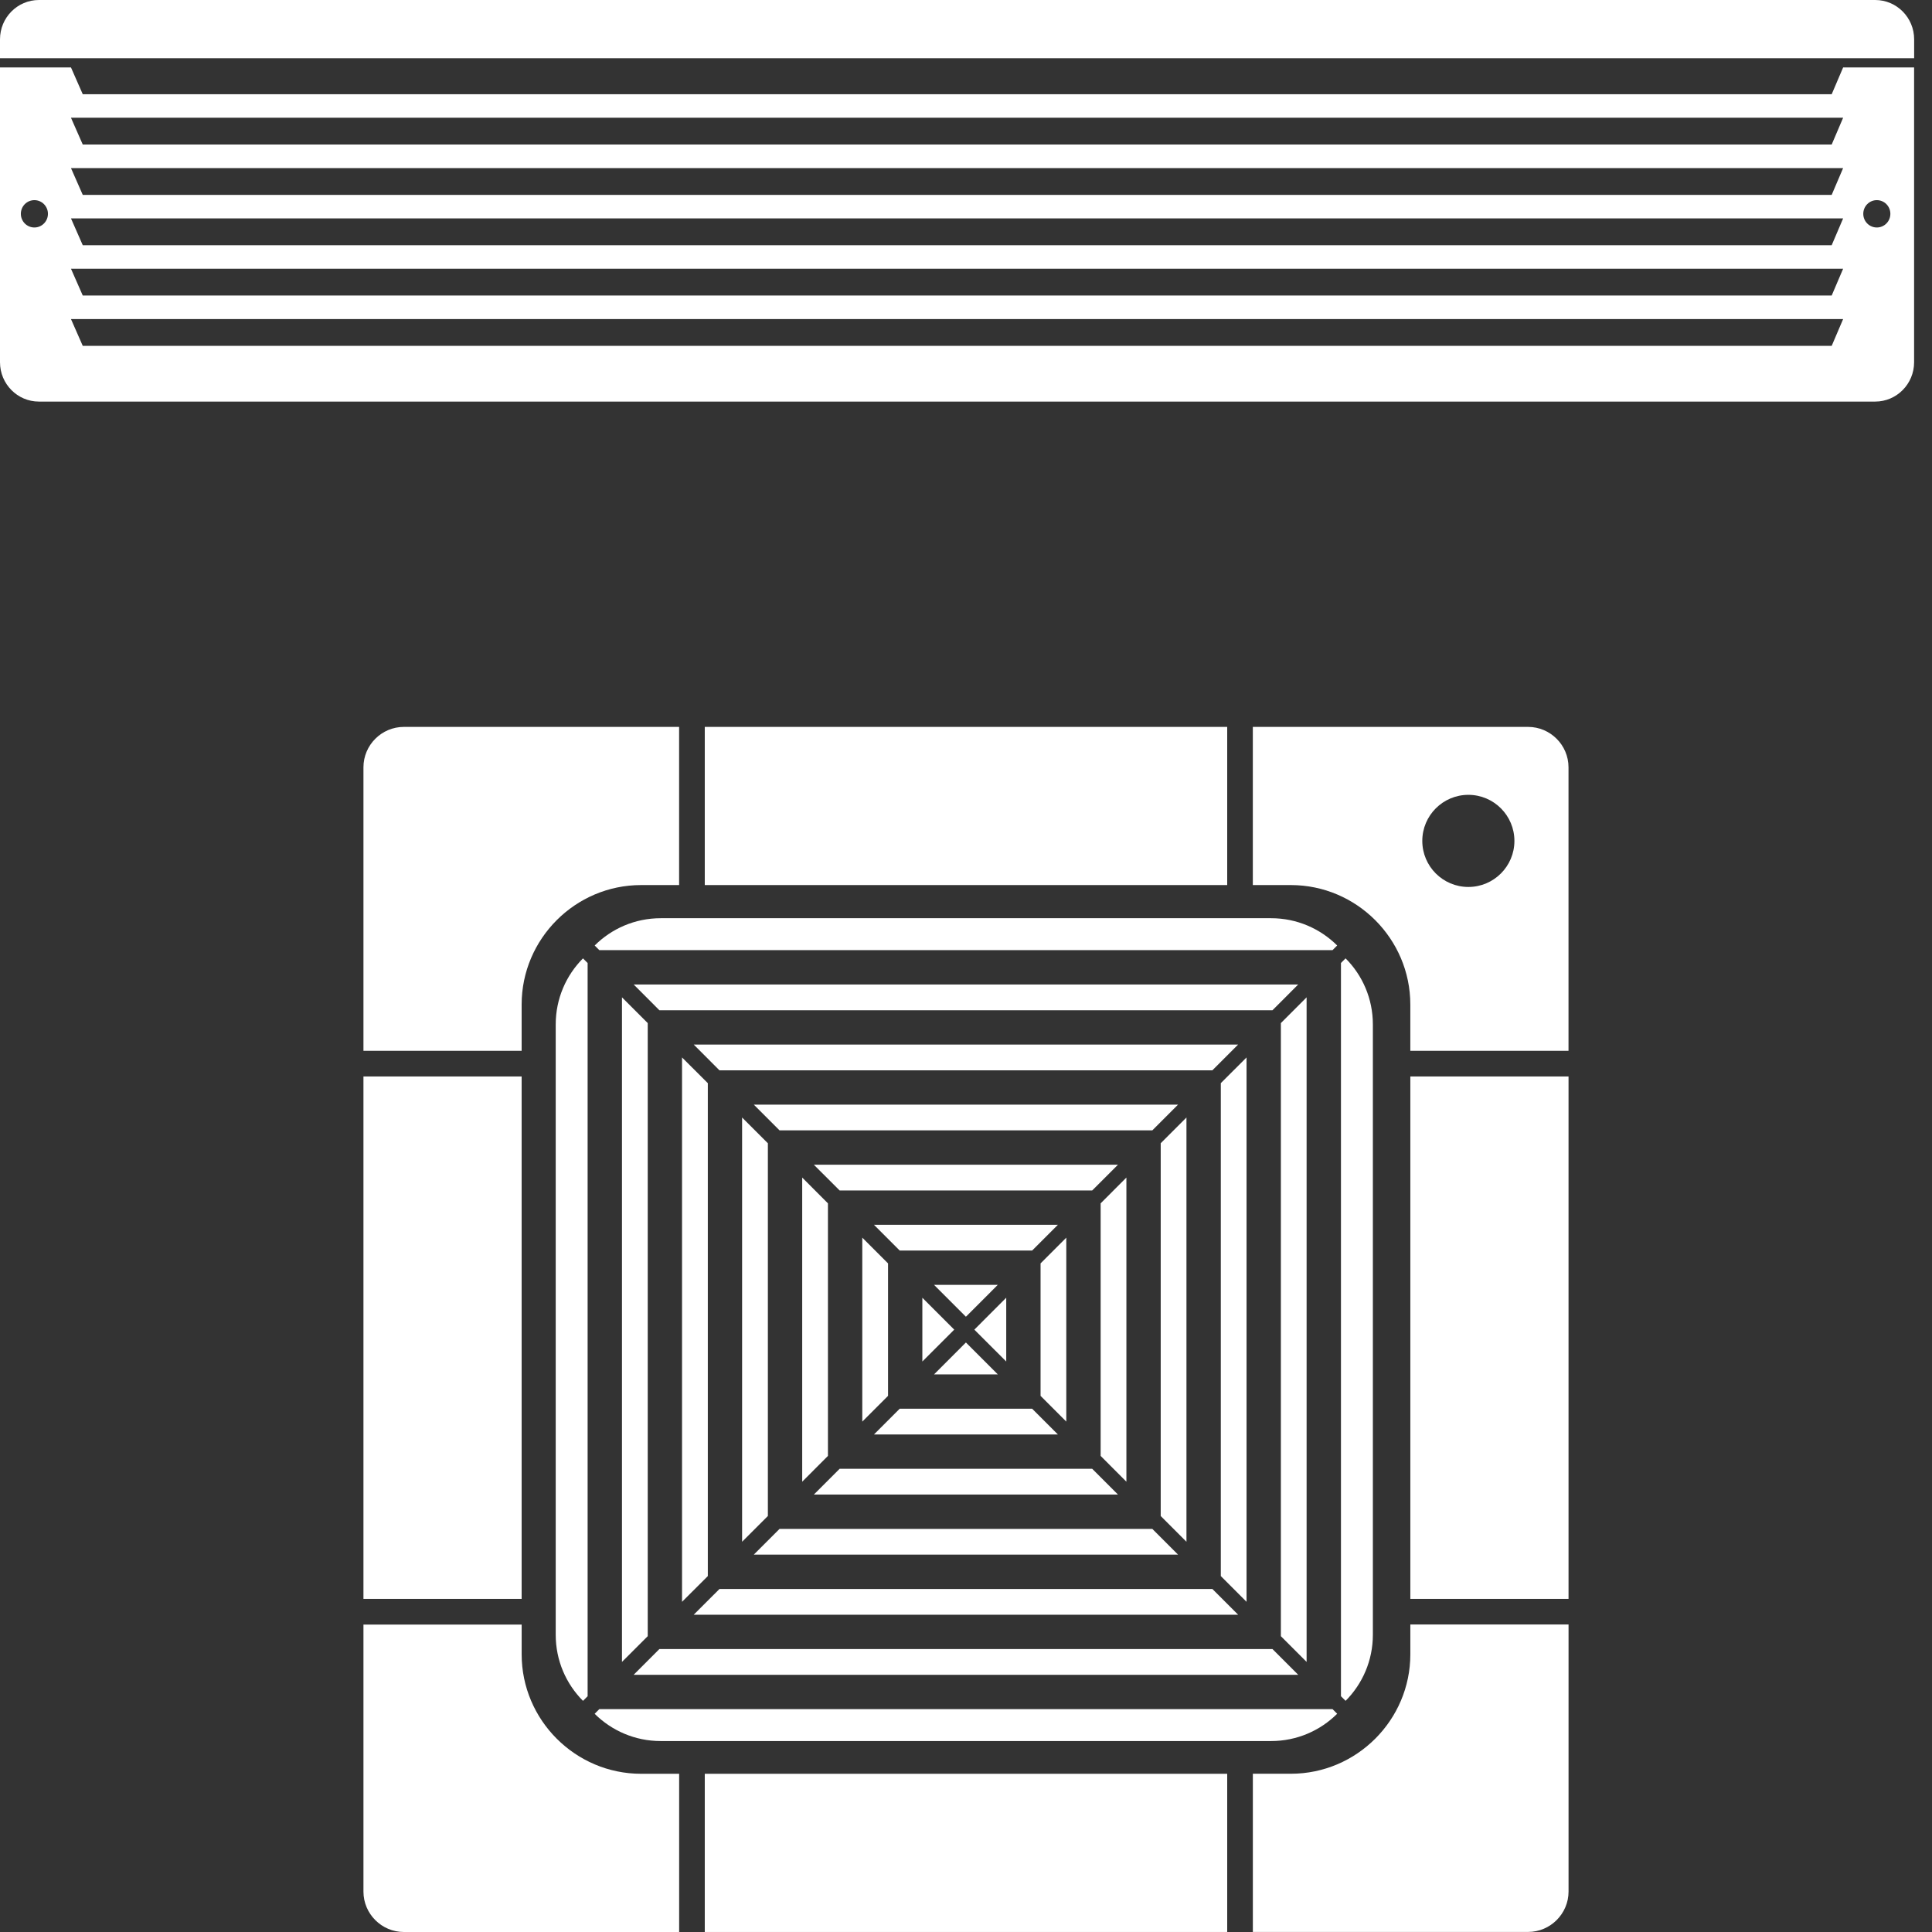 <svg width="91" height="91" viewBox="0 0 91 91" fill="none" xmlns="http://www.w3.org/2000/svg">
<rect x="0" y="0" width="91" height="91" fill="#333333" stroke="none"/>
<path d="M24.57 50.703H17.119V75.31H24.57V50.703Z" fill="white"/>
<path d="M57.803 34.238H33.196V41.688H57.803V34.238Z" fill="white"/>
<path d="M57.803 83.548H33.196V90.999H57.803V83.548Z" fill="white"/>
<path d="M31.989 83.548H30.197C27.102 83.548 24.571 81.017 24.571 77.922V76.519H17.119V89.097C17.119 90.144 17.975 91 19.022 91H31.989V83.549V83.548Z" fill="white"/>
<path d="M73.88 50.703H66.429V75.31H73.88V50.703Z" fill="white"/>
<path d="M66.429 76.517V77.921C66.429 81.015 63.898 83.546 60.804 83.546H59.011V90.997H71.978C73.025 90.997 73.881 90.14 73.881 89.094V76.516H66.43L66.429 76.517Z" fill="white"/>
<path d="M24.57 49.494V47.314C24.57 44.219 27.101 41.688 30.195 41.688H31.987V34.238H19.022C17.975 34.238 17.119 35.094 17.119 36.141V49.494H24.57Z" fill="white"/>
<path d="M71.977 34.238H59.01V41.688H60.802C63.897 41.688 66.428 44.22 66.428 47.314V49.494H73.879V36.141C73.879 35.094 73.022 34.238 71.975 34.238H71.977ZM69.162 41.777C67.963 41.777 66.992 40.805 66.992 39.608C66.992 38.41 67.965 37.438 69.162 37.438C70.359 37.438 71.331 38.41 71.331 39.608C71.331 40.805 70.359 41.777 69.162 41.777Z" fill="white"/>
<path d="M48.616 58.902L49.829 57.689H41.165L42.377 58.902H48.616Z" fill="white"/>
<path d="M35.505 52.029L36.718 53.242H54.276L55.488 52.029H35.505Z" fill="white"/>
<path d="M38.334 54.86L39.547 56.072H51.445L52.658 54.86H38.334Z" fill="white"/>
<path d="M28.011 44.535L28.229 44.753H62.764L62.983 44.534C62.185 43.741 61.086 43.249 59.871 43.249H31.123C29.908 43.249 28.809 43.739 28.011 44.534V44.535Z" fill="white"/>
<path d="M32.675 49.2L33.887 50.413H57.105L58.317 49.2H32.675Z" fill="white"/>
<path d="M43.994 60.518L45.496 62.02L46.998 60.518H43.994Z" fill="white"/>
<path d="M29.846 46.37L31.058 47.584H59.935L61.148 46.37H29.846Z" fill="white"/>
<path d="M42.377 66.353L41.165 67.566H49.829L48.616 66.353H42.377Z" fill="white"/>
<path d="M55.487 73.225L54.276 72.013H36.718L35.505 73.225H55.487Z" fill="white"/>
<path d="M52.658 70.396L51.445 69.183H39.547L38.334 70.396H52.658Z" fill="white"/>
<path d="M62.983 80.72L62.765 80.503H28.228L28.009 80.722C28.807 81.515 29.906 82.006 31.121 82.006H59.87C61.084 82.006 62.183 81.516 62.981 80.722L62.983 80.72Z" fill="white"/>
<path d="M58.318 76.056L57.105 74.843H33.889L32.675 76.056H58.318Z" fill="white"/>
<path d="M47 64.737L45.496 63.233L43.994 64.737H47Z" fill="white"/>
<path d="M61.148 78.885L59.935 77.672H31.058L29.846 78.885H61.148Z" fill="white"/>
<path d="M49.012 65.747L50.224 66.959V58.295L49.012 59.508V65.747Z" fill="white"/>
<path d="M55.884 52.636L54.671 53.848V71.406L55.884 72.619V52.636Z" fill="white"/>
<path d="M53.055 55.465L51.842 56.679V68.576L53.055 69.79V55.465Z" fill="white"/>
<path d="M63.378 45.141L63.161 45.358V79.894L63.38 80.112C64.172 79.315 64.664 78.216 64.664 77.001V48.252C64.664 47.038 64.174 45.938 63.38 45.141H63.378Z" fill="white"/>
<path d="M58.714 49.807L57.502 51.018V74.235L58.714 75.448V49.807Z" fill="white"/>
<path d="M47.395 61.124L45.893 62.628L47.395 64.129V61.124Z" fill="white"/>
<path d="M61.543 46.976L60.331 48.189V77.066L61.543 78.278V46.976Z" fill="white"/>
<path d="M41.828 59.508L40.615 58.295V66.96L41.828 65.747V59.508Z" fill="white"/>
<path d="M34.954 72.619L36.168 71.406V53.849L34.954 52.636V72.619Z" fill="white"/>
<path d="M37.785 69.79L38.997 68.576V56.679L37.785 55.465V69.79Z" fill="white"/>
<path d="M27.461 80.112L27.678 79.895V45.36L27.459 45.141C26.666 45.939 26.175 47.038 26.175 48.252V77.001C26.175 78.216 26.665 79.315 27.459 80.112H27.461Z" fill="white"/>
<path d="M32.125 75.448L33.339 74.237V51.018L32.125 49.807V75.448Z" fill="white"/>
<path d="M43.444 64.129L44.946 62.628L43.444 61.126V64.129Z" fill="white"/>
<path d="M29.296 78.278L30.509 77.066V48.189L29.296 46.976V78.278Z" fill="white"/>
<path d="M90.159 2.742V1.852C90.159 0.829 89.338 0 88.325 0H1.834C0.821 0 0 0.829 0 1.852V2.742H90.159Z" fill="white"/>
<path d="M86.814 3.177L86.275 4.439H3.898L3.343 3.177H0V17.062C0 18.085 0.821 18.915 1.834 18.915H88.323C89.336 18.915 90.157 18.085 90.157 17.062V3.177H86.812H86.814ZM1.62 10.715C1.267 10.715 0.982 10.427 0.982 10.071C0.982 9.715 1.267 9.427 1.62 9.427C1.972 9.427 2.258 9.715 2.258 10.071C2.258 10.427 1.972 10.715 1.62 10.715ZM86.275 16.291H3.898L3.343 15.029H86.814L86.275 16.291ZM86.275 13.92H3.898L3.343 12.658H86.814L86.275 13.92ZM86.275 11.55H3.898L3.343 10.287H86.814L86.275 11.55ZM86.275 9.179H3.898L3.343 7.917H86.814L86.275 9.179ZM86.275 6.808H3.898L3.343 5.546H86.814L86.275 6.808ZM88.401 10.715C88.048 10.715 87.763 10.427 87.763 10.071C87.763 9.715 88.048 9.427 88.401 9.427C88.754 9.427 89.039 9.715 89.039 10.071C89.039 10.427 88.754 10.715 88.401 10.715Z" fill="white"/>
</svg>
